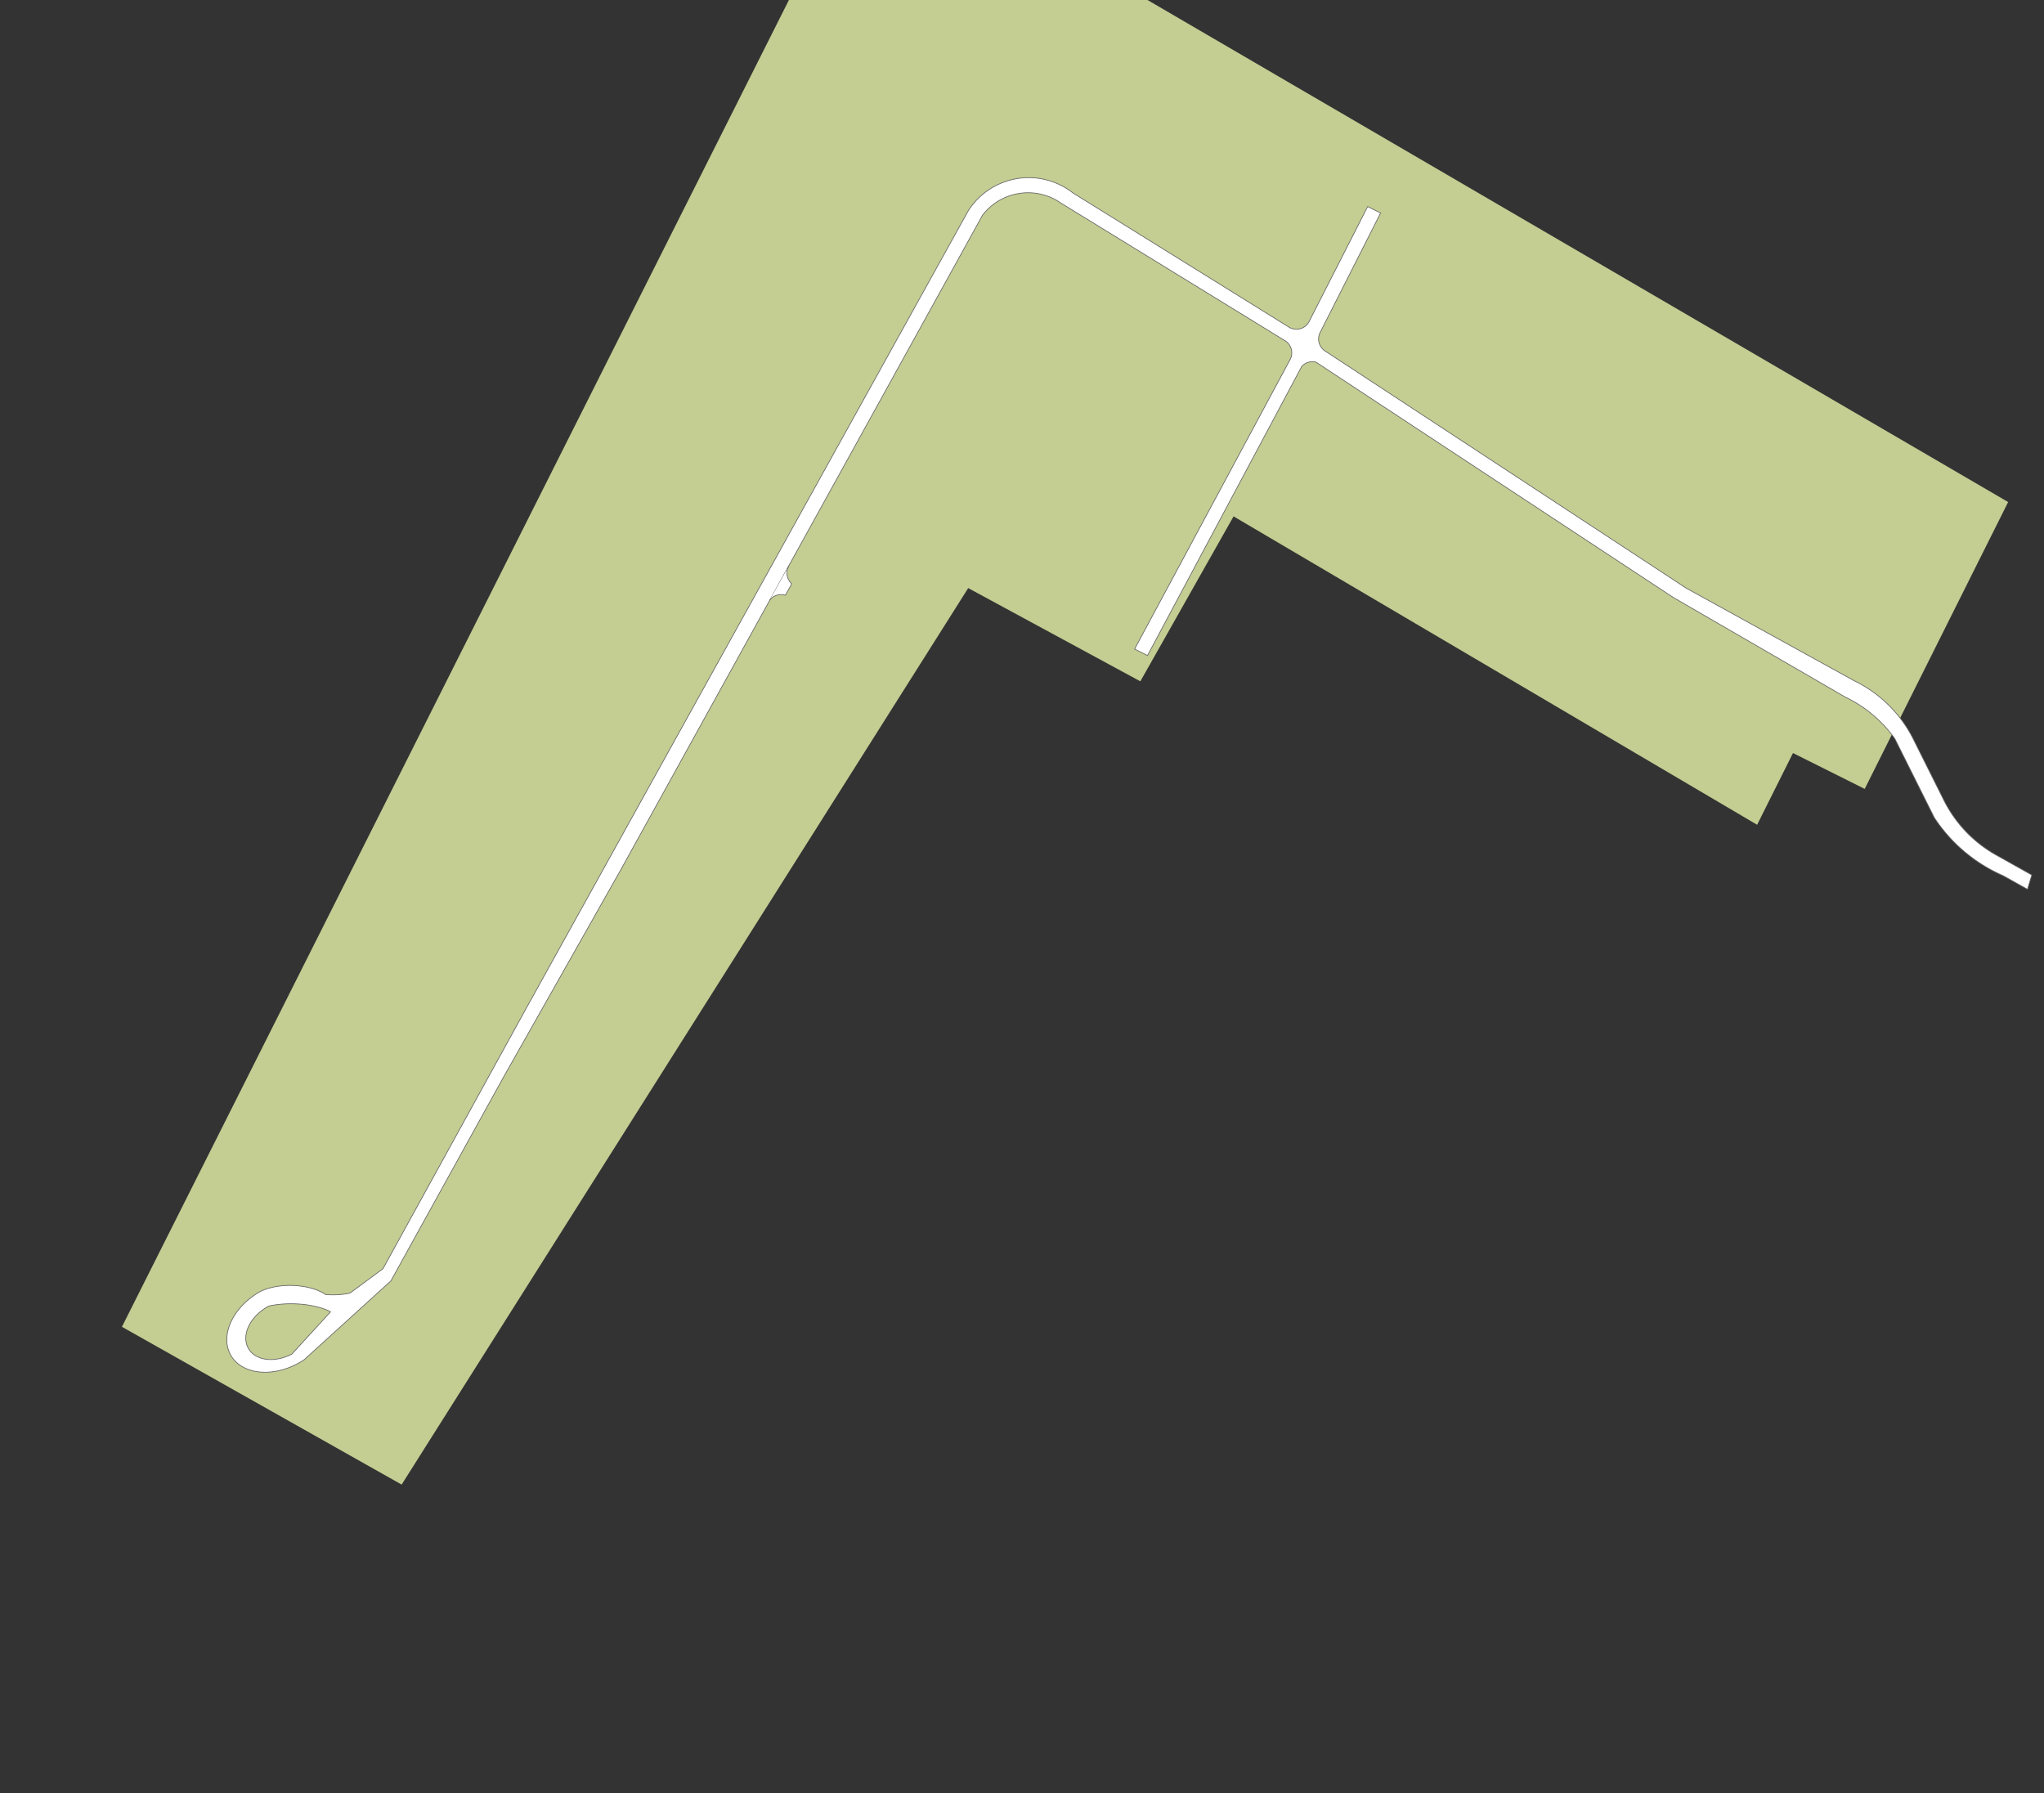 <svg width="100%" height="100%" viewBox="0 0 2850 2500" version="1.1"
     xmlns="http://www.w3.org/2000/svg">

    <rect x="0" y="0" width="2850" height="2500" fill="#333333" stroke="none"/>

    <path d="M 170 1850 L 1100 0 L 1600 0 L 2800 700 L 2600 1100 L 2500 1050 L 2450 1150 L 1720 720
             L 1590 950 L 1350 820 L 560 2070" fill="#C4CD92" stroke="none" stroke-width="1"/>

    <path d="M 545 1786 L 424 1896 A 50 36 150 1 1 356 1805 A 60 30  1 0 1 454 1805 A 60 30  1 0 0 488 1803 L 534 1769 L 732 1409 L 1350 294
         A 100 100 0 0 1 1496 269 L 1797 456 A 20 20 1 0 0 1826 447 L 1907 288 L 1925 297 L 1841 463 A 20 20 1 0 0 1847 489 L 2351 820 L 2585 949
		 A 180 180 0 0 1 2669 1033 L 2711 1117 A 180 180 0 0 0 2783 1192 L 2833 1220
		 L 2827 1240
		 L 2793 1221 A 220 220 0 0 1 2697 1140 L 2642 1030 A 180 180 0 0 0 2573 972 L 2333 833 L 1835 505 A 20 20 1 0 0 1815 511 L 1600 914
		 L 1582 905
		 L 1799 501 A 20 20 1 0 0 1790 474 L 1479 283 A 80 80 0 0 0 1370 300 L 866 1212L 702 1502 L 545 1786" stroke-width="1" stroke="#666666" fill="#FFFFFF"/>
    <path d="M 461 1829 L 407 1888 A 50 36 150 1 1 375 1821 A 70 30 1 0 1 461 1829" stroke-width="1" stroke="#666666" fill="#C4CD92"/>

    <path d="M 1073 837 A 20 20 1 0 1 1095 830 L 1104 814 A 20 20 1 0 1 1100 789" stroke-width="1" stroke="#666666" fill="#FFFFFF"/>

</svg>